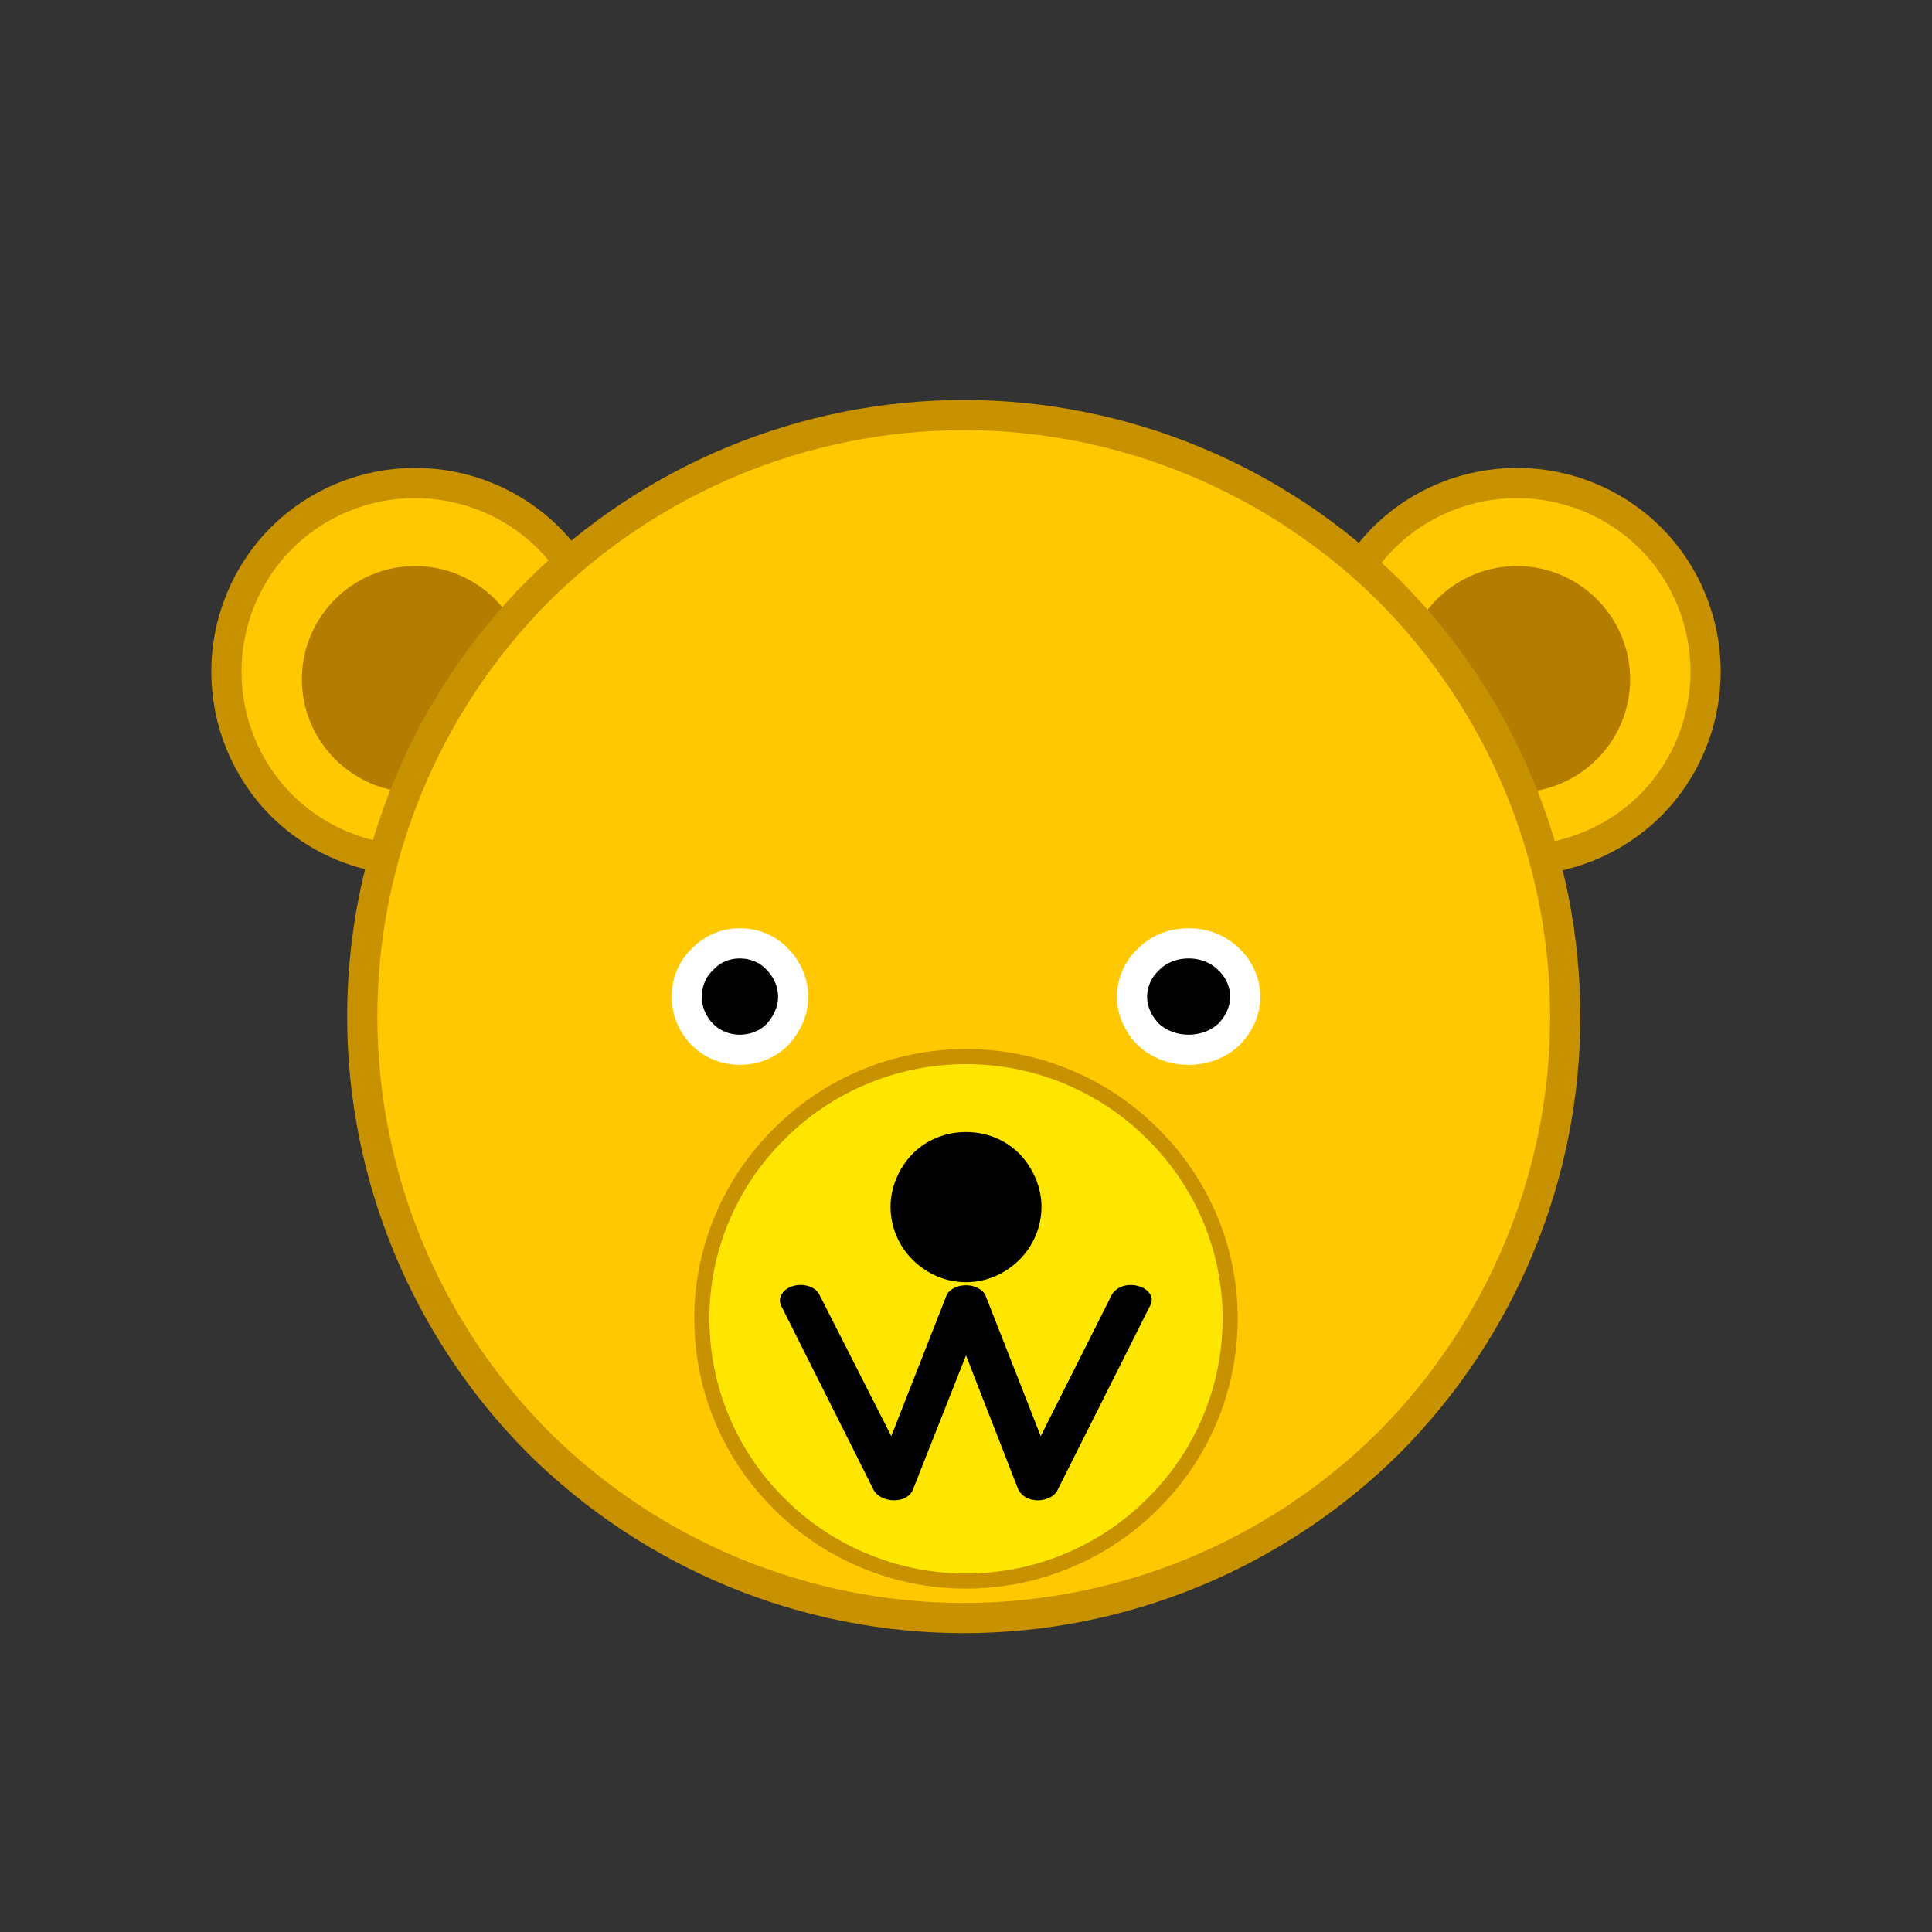 <svg version="1.2" xmlns="http://www.w3.org/2000/svg" viewBox="0 0 256 256" width="256" height="256">
	<rect x="0" y="0" width="256" height="256" fill="#333333" stroke="none"/>
	<title>Oiyn Shak logo</title>
	<style>
		.s0 { fill: #ffc800;stroke: #c89100;paint-order:stroke fill markers;stroke-linejoin: round;stroke-width: 4 } 
		.s1 { fill: #b47d00 } 
		.s2 { fill: #000000;stroke: #ffffff;paint-order:stroke fill markers;stroke-linejoin: round;stroke-width: 4 } 
		.s3 { fill: #ffe600;stroke: #c89100;paint-order:stroke fill markers;stroke-linejoin: round;stroke-width: 2 } 
		.s4 { fill: #000000 } 
	</style>
	<path id="Форма 2 copy" class="s0" d="m201 114c6.6 0 13-2.6 17.7-7.3 4.7-4.7 7.3-11.1 7.3-17.7 0-6.6-2.6-13-7.3-17.7-4.7-4.7-11.1-7.3-17.7-7.3-6.6 0-13 2.6-17.7 7.3-4.7 4.7-7.3 11.1-7.3 17.7 0 6.6 2.6 13 7.3 17.7 4.7 4.7 11.1 7.3 17.7 7.3z"/>
	<path id="Форма 2 copy 2" class="s0" d="m55 114c6.6 0 13-2.6 17.7-7.3 4.7-4.7 7.3-11.1 7.3-17.7 0-6.6-2.6-13-7.3-17.7-4.7-4.7-11.1-7.3-17.7-7.3-6.6 0-13 2.6-17.7 7.3-4.7 4.7-7.3 11.1-7.3 17.7 0 6.6 2.6 13 7.3 17.7 4.7 4.7 11.1 7.3 17.7 7.3z"/>
	<path id="Форма 2" class="s1" d="m55 105c4 0 7.8-1.6 10.6-4.4 2.8-2.8 4.4-6.6 4.4-10.6 0-4-1.6-7.8-4.4-10.6-2.8-2.8-6.6-4.4-10.6-4.4-4 0-7.8 1.6-10.6 4.4-2.8 2.8-4.4 6.6-4.4 10.6 0 4 1.6 7.8 4.4 10.6 2.8 2.8 6.6 4.4 10.6 4.4z"/>
	<path id="Форма 2 copy 3" class="s1" d="m201 105c4 0 7.8-1.6 10.6-4.4 2.8-2.8 4.4-6.6 4.4-10.6 0-4-1.6-7.8-4.4-10.6-2.8-2.8-6.6-4.4-10.6-4.4-4 0-7.8 1.6-10.6 4.4-2.8 2.8-4.4 6.6-4.4 10.6 0 4 1.6 7.8 4.4 10.6 2.8 2.8 6.6 4.4 10.6 4.4z"/>
	<path id="Форма 1" class="s0" d="m127.7 214.4c21.1 0 41.4-8.4 56.4-23.3 14.9-15 23.3-35.3 23.3-56.4 0-21.1-8.4-41.4-23.3-56.4-15-14.9-35.3-23.3-56.4-23.3-21.1 0-41.4 8.4-56.4 23.3-14.9 15-23.3 35.3-23.3 56.4 0 21.1 8.4 41.4 23.3 56.4 15 14.9 35.3 23.3 56.4 23.3z"/>
	<path id="Форма 3" class="s2" d="m98 139.1c1.9 0 3.7-0.7 5-2 1.3-1.4 2.1-3.2 2.1-5 0-1.9-0.8-3.7-2.1-5-1.3-1.4-3.1-2.1-5-2.1-1.8 0-3.6 0.7-4.9 2.1-1.4 1.3-2.1 3.1-2.1 5 0 1.8 0.7 3.6 2.1 5 1.3 1.3 3.1 2 4.9 2z"/>
	<path id="Форма 3 copy" class="s2" d="m157.5 139.1c2 0 3.9-0.7 5.3-2 1.4-1.4 2.2-3.2 2.2-5 0-1.9-0.8-3.7-2.2-5-1.4-1.4-3.3-2.1-5.3-2.1-2 0-3.9 0.7-5.3 2.1-1.4 1.3-2.2 3.1-2.2 5 0 1.8 0.8 3.6 2.2 5 1.4 1.3 3.3 2 5.3 2z"/>
	<path id="Форма 3 copy 2" class="s3" d="m128 209.5c9.3 0 18.2-3.7 24.7-10.2 6.6-6.5 10.3-15.3 10.3-24.6 0-9.2-3.7-18-10.3-24.5-6.5-6.5-15.4-10.2-24.7-10.2-9.3 0-18.2 3.7-24.7 10.2-6.6 6.5-10.3 15.3-10.3 24.5 0 9.3 3.7 18.1 10.3 24.6 6.5 6.5 15.4 10.2 24.7 10.2z"/>
	<path id="Форма 3 copy 3" class="s4" d="m128 169.9c2.7 0 5.2-1.1 7.1-3 1.8-1.8 2.9-4.3 2.9-7 0-2.6-1.1-5.1-2.9-7-1.9-1.9-4.4-2.9-7.1-2.9-2.7 0-5.2 1-7.1 2.9-1.8 1.9-2.9 4.4-2.9 7 0 2.7 1.1 5.2 2.9 7 1.9 1.9 4.4 3 7.1 3z"/>
	<path id="Форма 4" class="s4" d="m105.1 170.4c1.4-0.4 3 0.1 3.5 1.2l9.5 18.7 7.3-18.6c0.3-0.8 1.4-1.4 2.6-1.4 1.2 0 2.3 0.6 2.6 1.4l7.3 18.6 9.4-18.7c0.6-1.1 2.1-1.6 3.5-1.2 1.5 0.4 2.2 1.6 1.6 2.6l-12.3 24.5c-0.4 0.8-1.5 1.3-2.6 1.3-1.2 0-2.2-0.6-2.6-1.5l-6.9-17.7-7 17.7c-0.3 0.9-1.3 1.5-2.5 1.5-1.2 0-2.2-0.5-2.7-1.3l-12.3-24.5c-0.5-1 0.2-2.2 1.6-2.6z"/>
</svg>